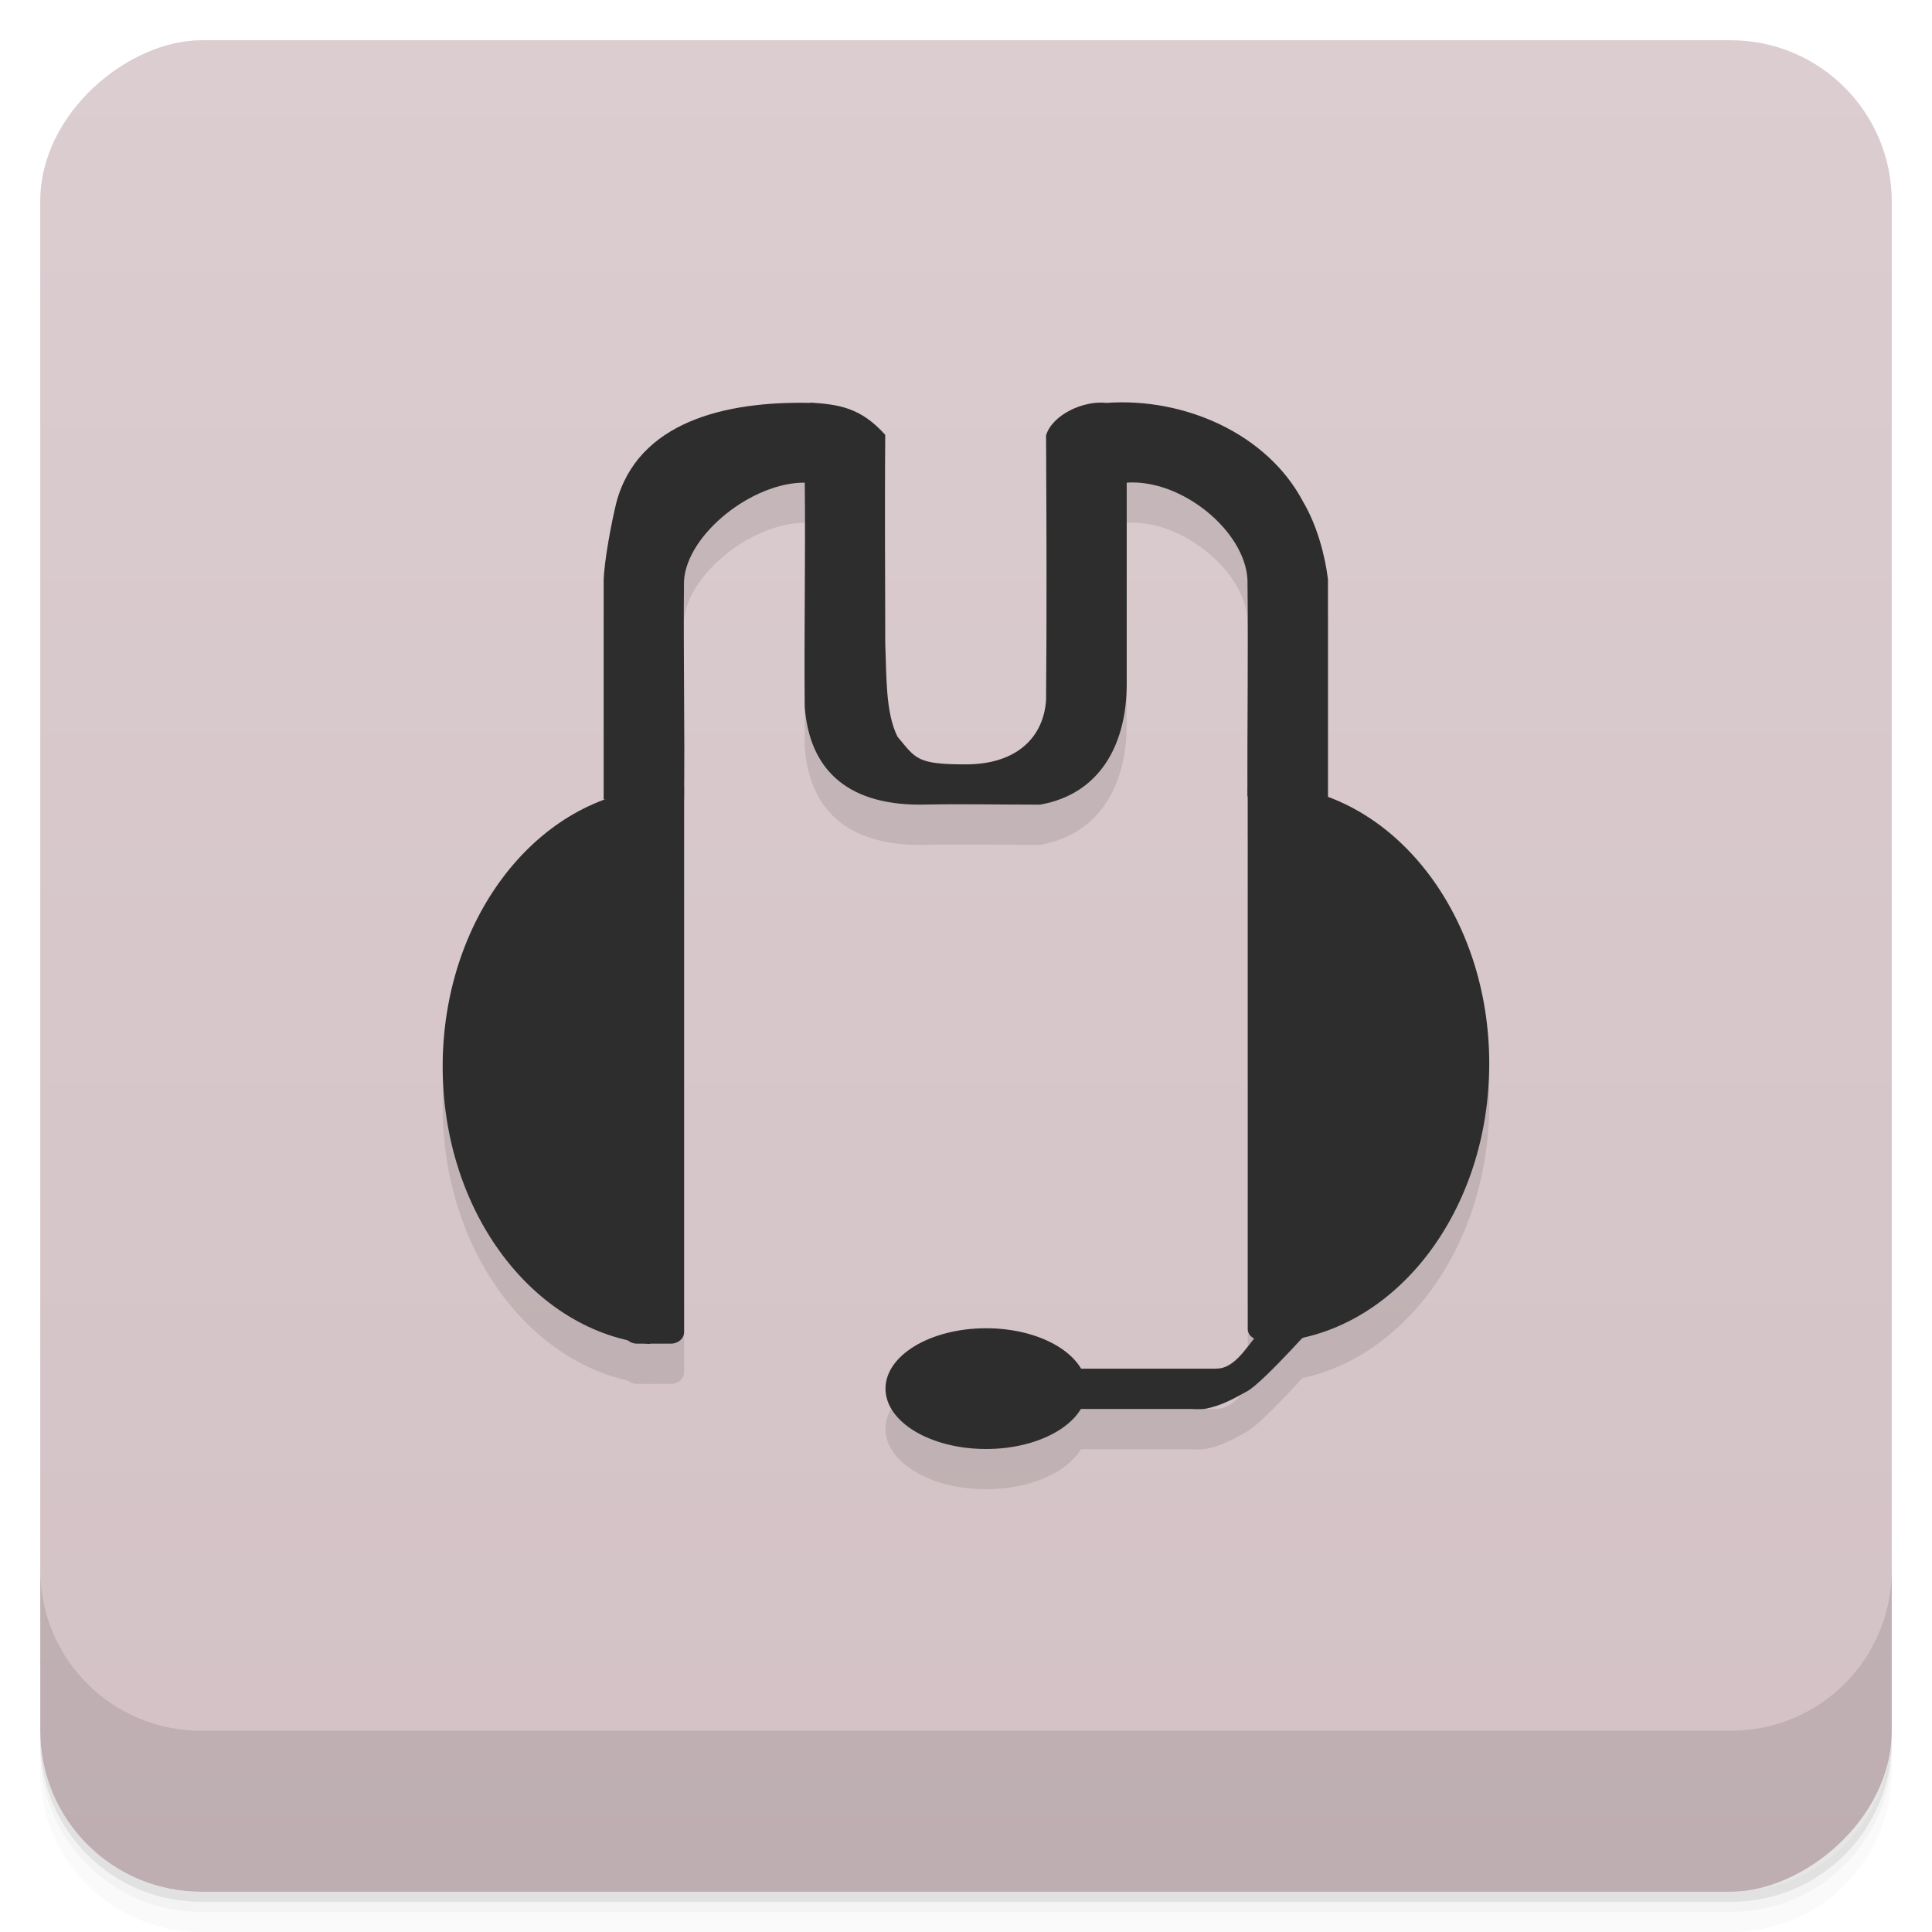 <svg id="svg22049" version="1.1" viewBox="0 0 48 48" xmlns="http://www.w3.org/2000/svg">
 <defs id="defs21985">
  <linearGradient id="linearGradient3764" x1="1" x2="47" gradientTransform="translate(-48 .002)" gradientUnits="userSpaceOnUse">
   <stop id="stop21970" stop-color="#d3c1c5" offset="0"/>
   <stop id="stop21972" stop-color="#dbcdd0" offset="1"/>
  </linearGradient>
  <clipPath id="clipPath-931485570">
   <g id="g21977" transform="translate(0 -1004.4)">
    <rect id="rect21975" x="1" y="1005.4" width="46" height="46" rx="4" fill="#1890d0"/>
   </g>
  </clipPath>
  <clipPath id="clipPath-945204574">
   <g id="g21982" transform="translate(0 -1004.4)">
    <rect id="rect21980" x="1" y="1005.4" width="46" height="46" rx="4" fill="#1890d0"/>
   </g>
  </clipPath>
 </defs>
 <g id="g21993">
  <path id="path21987" d="m1 43v0.25c0 2.216 1.784 4 4 4h38c2.216 0 4-1.784 4-4v-0.25c0 2.216-1.784 4-4 4h-38c-2.216 0-4-1.784-4-4zm0 0.5v0.5c0 2.216 1.784 4 4 4h38c2.216 0 4-1.784 4-4v-0.5c0 2.216-1.784 4-4 4h-38c-2.216 0-4-1.784-4-4z" opacity=".02"/>
  <path id="path21989" d="m1 43.25v0.25c0 2.216 1.784 4 4 4h38c2.216 0 4-1.784 4-4v-0.25c0 2.216-1.784 4-4 4h-38c-2.216 0-4-1.784-4-4z" opacity=".05"/>
  <path id="path21991" d="m1 43v0.25c0 2.216 1.784 4 4 4h38c2.216 0 4-1.784 4-4v-0.25c0 2.216-1.784 4-4 4h-38c-2.216 0-4-1.784-4-4z" opacity=".1"/>
 </g>
 <g id="g21997">
  <rect id="rect21995" transform="rotate(-90)" x="-47" y="1" width="46" height="46" rx="4" fill="url(#linearGradient3764)"/>
 </g>
 <g id="g22019">
  <g id="g22017" clip-path="url(#clipPath-931485570)">
   <g id="g22015" opacity=".1">
    <g id="g22013" fill-rule="evenodd">
     <path id="path21999" d="m20.13 11.01c-2.125-0.047-4.281 0.477-4.816 2.473-0.121 0.484-0.309 1.484-0.316 1.949v5.43h1.996c0.023-1.82-0.02-3.602 0-5.43 0.07-1.156 1.691-2.449 3-2.441 0.023 1.852-0.02 3.73 0 5.574 0.113 1.5 0.996 2.426 2.863 2.426 0.992-0.02 1.996 0 2.984 0 1.508-0.266 2.152-1.523 2.152-3v-5c1.371-0.094 2.941 1.207 3 2.41 0.023 1.824-8e-3 3.578 0 5.387 0.719 0 1.281 0.074 2 0.074v-5.465c-0.07-0.59-0.273-1.348-0.613-1.922-0.883-1.691-2.945-2.605-4.891-2.465-0.566-0.066-1.344 0.293-1.5 0.805 0.012 2.176 0.02 4.406 0 6.582-0.063 0.91-0.715 1.594-1.996 1.594-1.227 0-1.238-0.145-1.695-0.688-0.305-0.609-0.27-1.543-0.305-2.316 0-1.766-0.016-3.426 0-5.184-0.602-0.668-1.125-0.754-1.867-0.801"/>
     <path id="path22001" d="m32.609 33.13c-0.063 0-0.289-0.043-0.34-0.012 0 0-0.559 0.672-0.867 0.887-0.27 0.191-0.52 0.734-0.906 0.93-0.148 0.074-0.223 0.07-0.496 0.07h-3.422l0.027 1h2.969c0.066 0 0.273 0.02 0.41-0.012 0.359-0.078 0.605-0.207 1.02-0.438 0.438-0.266 1.82-1.832 1.82-1.832 0.145-0.09 0.184-0.27 0.09-0.402l-0.043-0.059c-0.059-0.086-0.156-0.129-0.258-0.133"/>
     <path id="path22003" d="m31.848 20.527v13.793c2.883-0.297 5.152-3.27 5.152-6.895s-2.27-6.598-5.152-6.895"/>
     <path id="path22005" d="m16.15 20.598v13.793c-2.887-0.297-5.152-3.27-5.152-6.895s2.273-6.598 5.152-6.895"/>
     <path id="path22007" d="m27 35.5c0 0.828-1.121 1.5-2.5 1.5-1.383 0-2.5-0.672-2.5-1.5s1.117-1.5 2.5-1.5c1.379 0 2.5 0.672 2.5 1.5"/>
     <path id="path22009" d="m31.363 20.305h0.773c0.199 0 0.363 0.129 0.363 0.285v13.43c0 0.16-0.164 0.285-0.363 0.285h-0.773c-0.199 0-0.363-0.125-0.363-0.285v-13.43c0-0.156 0.164-0.285 0.363-0.285"/>
     <path id="path22011" d="m15.824 20.285h0.848c0.18 0 0.324 0.129 0.324 0.289v13.523c0 0.156-0.145 0.285-0.324 0.285h-0.848c-0.18 0-0.324-0.129-0.324-0.285v-13.523c0-0.16 0.145-0.289 0.324-0.289"/>
    </g>
   </g>
  </g>
 </g>
 <g id="g22041">
  <g id="g22039" clip-path="url(#clipPath-945204574)">
   <g id="g22037" transform="translate(0,-1)">
    <g id="g22035" fill="#2d2d2d" fill-rule="evenodd">
     <path id="path22021" d="m20.13 11.01c-2.125-0.047-4.281 0.477-4.816 2.473-0.121 0.484-0.309 1.484-0.316 1.949v5.43h1.996c0.023-1.82-0.02-3.602 0-5.43 0.07-1.156 1.691-2.449 3-2.441 0.023 1.852-0.02 3.73 0 5.574 0.113 1.5 0.996 2.426 2.863 2.426 0.992-0.02 1.996 0 2.984 0 1.508-0.266 2.152-1.523 2.152-3v-5c1.371-0.094 2.941 1.207 3 2.41 0.023 1.824-8e-3 3.578 0 5.387 0.719 0 1.281 0.074 2 0.074v-5.465c-0.07-0.59-0.273-1.348-0.613-1.922-0.883-1.691-2.945-2.605-4.891-2.465-0.566-0.066-1.344 0.293-1.5 0.805 0.012 2.176 0.02 4.406 0 6.582-0.063 0.91-0.715 1.594-1.996 1.594-1.227 0-1.238-0.145-1.695-0.688-0.305-0.609-0.27-1.543-0.305-2.316 0-1.766-0.016-3.426 0-5.184-0.602-0.668-1.125-0.754-1.867-0.801"/>
     <path id="path22023" d="m32.609 33.13c-0.063 0-0.289-0.043-0.34-0.012 0 0-0.559 0.672-0.867 0.887-0.27 0.191-0.52 0.734-0.906 0.93-0.148 0.074-0.223 0.07-0.496 0.07h-3.422l0.027 1h2.969c0.066 0 0.273 0.02 0.41-0.012 0.359-0.078 0.605-0.207 1.02-0.438 0.438-0.266 1.82-1.832 1.82-1.832 0.145-0.09 0.184-0.27 0.09-0.402l-0.043-0.059c-0.059-0.086-0.156-0.129-0.258-0.133"/>
     <path id="path22025" d="m31.848 20.527v13.793c2.883-0.297 5.152-3.27 5.152-6.895s-2.27-6.598-5.152-6.895"/>
     <path id="path22027" d="m16.15 20.598v13.793c-2.887-0.297-5.152-3.27-5.152-6.895s2.273-6.598 5.152-6.895"/>
     <path id="path22029" d="m27 35.5c0 0.828-1.121 1.5-2.5 1.5-1.383 0-2.5-0.672-2.5-1.5s1.117-1.5 2.5-1.5c1.379 0 2.5 0.672 2.5 1.5"/>
     <path id="path22031" d="m31.363 20.305h0.773c0.199 0 0.363 0.129 0.363 0.285v13.43c0 0.16-0.164 0.285-0.363 0.285h-0.773c-0.199 0-0.363-0.125-0.363-0.285v-13.43c0-0.156 0.164-0.285 0.363-0.285"/>
     <path id="path22033" d="m15.824 20.285h0.848c0.18 0 0.324 0.129 0.324 0.289v13.523c0 0.156-0.145 0.285-0.324 0.285h-0.848c-0.18 0-0.324-0.129-0.324-0.285v-13.523c0-0.16 0.145-0.289 0.324-0.289"/>
    </g>
   </g>
  </g>
 </g>
 <g id="g22047">
  <g id="g22045" transform="translate(0 -1004.4)">
   <path id="path22043" d="m1 1043.4v4c0 2.216 1.784 4 4 4h38c2.216 0 4-1.784 4-4v-4c0 2.216-1.784 4-4 4h-38c-2.216 0-4-1.784-4-4z" opacity=".1"/>
  </g>
 </g>
</svg>
